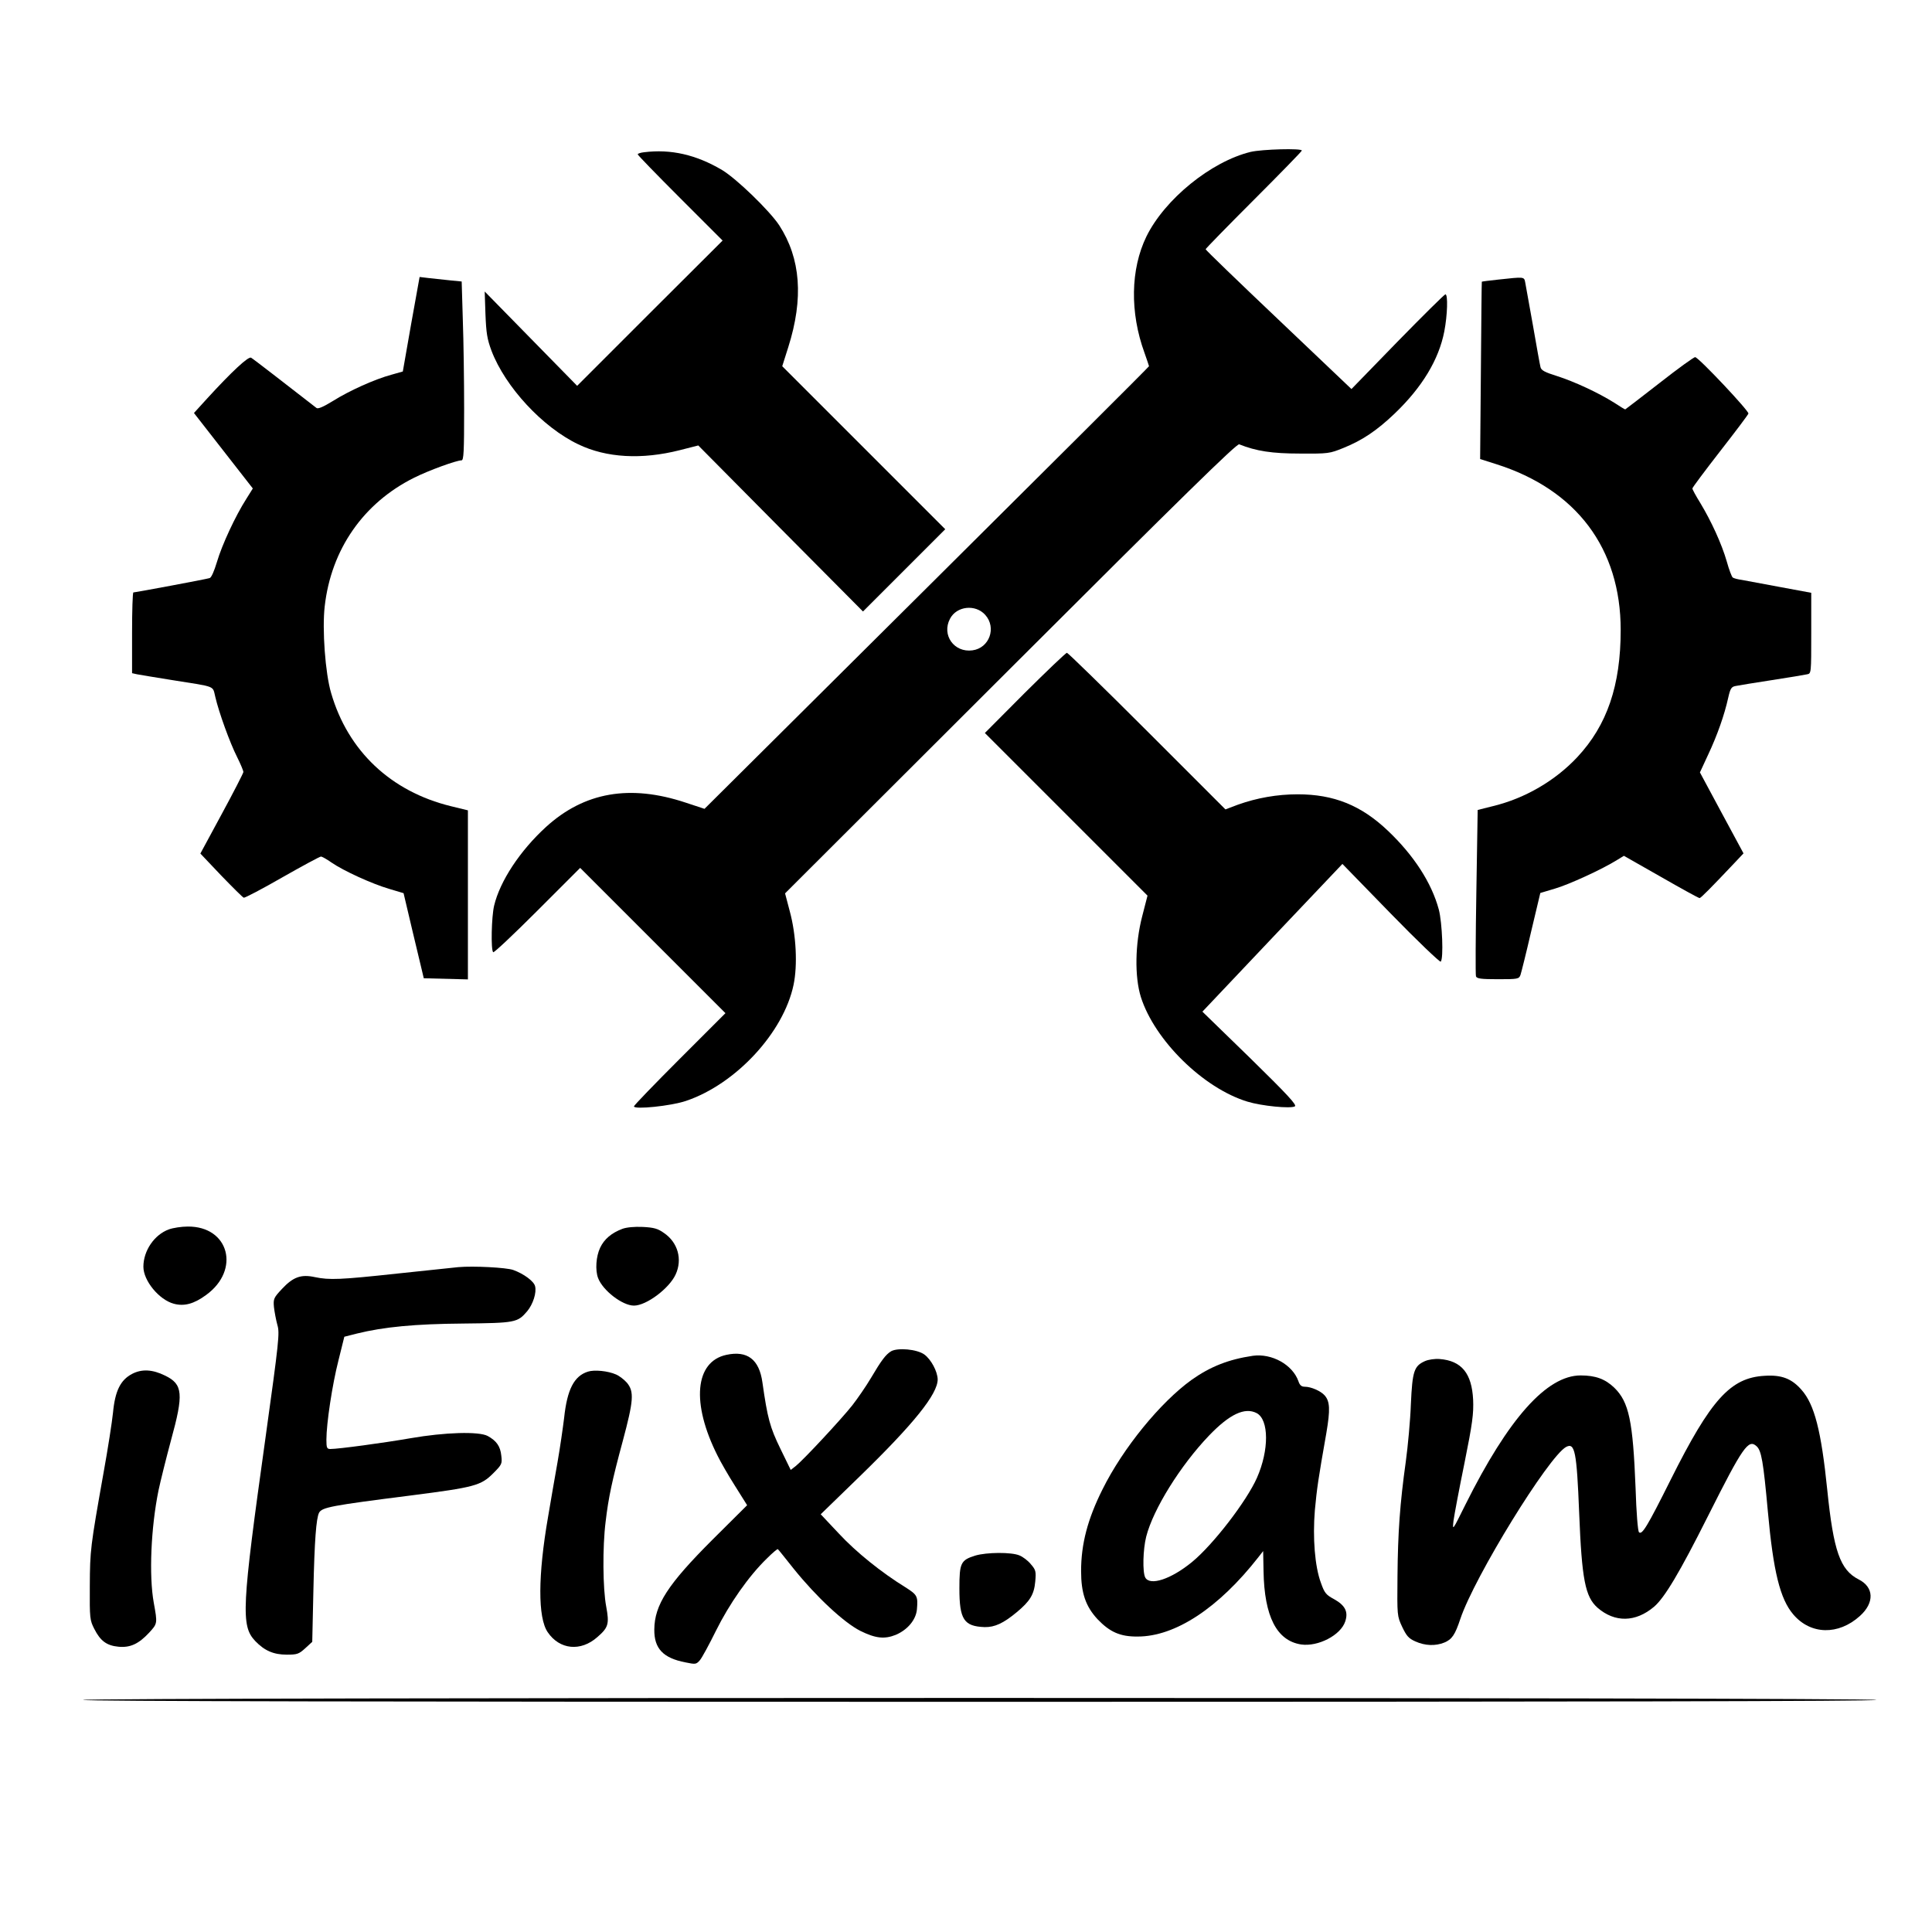 <?xml version="1.0" standalone="no"?>
<!DOCTYPE svg PUBLIC "-//W3C//DTD SVG 20010904//EN"
 "http://www.w3.org/TR/2001/REC-SVG-20010904/DTD/svg10.dtd">
<svg version="1.0" xmlns="http://www.w3.org/2000/svg"
 width="1024pt" height="1024pt" viewBox="0 0 1024 1024"
 preserveAspectRatio="xMidYMid meet">
<g transform="translate(0,1024) scale(0.1,-0.1)"
fill="#000000" stroke="none">
<path d="M6629 9435 c-210 -51 -456 -251 -553 -449 -84 -173 -88 -402 -10
-616 13 -37 24 -69 24 -71 0 -3 -530 -531 -1178 -1175 l-1178 -1171 -100 33
c-295 98 -537 56 -740 -129 -138 -126 -244 -287 -275 -417 -14 -58 -18 -235
-5 -247 4 -4 109 95 234 220 l227 227 385 -385 385 -385 -243 -243 c-133 -133
-242 -246 -242 -251 0 -18 197 2 276 29 264 89 517 362 570 615 22 104 14 265
-20 390 l-25 95 1195 1193 c913 912 1199 1192 1212 1187 90 -36 174 -49 322
-49 151 -1 157 0 231 30 99 40 177 92 272 183 145 139 233 285 262 434 17 88
20 197 6 197 -5 0 -119 -113 -254 -251 l-244 -251 -386 367 c-213 202 -387
370 -387 374 0 3 115 121 255 261 140 140 255 258 255 262 0 13 -211 7 -271
-7z m-1407 -2454 c61 -68 22 -176 -68 -188 -97 -13 -164 81 -119 167 35 68
135 79 187 21z"/>
<path d="M3413 9433 c-18 -2 -33 -7 -33 -11 0 -4 101 -108 225 -232 l225 -225
-386 -385 -385 -385 -245 250 -245 250 4 -120 c4 -101 9 -132 32 -194 73 -192
271 -406 460 -496 149 -72 337 -82 538 -31 l98 25 436 -440 437 -440 218 218
218 218 -432 432 -432 432 32 101 c82 259 66 470 -48 646 -51 77 -225 246
-303 293 -137 81 -271 112 -414 94z"/>
<path d="M2179 8522 l-44 -251 -60 -17 c-89 -24 -224 -85 -310 -139 -52 -32
-80 -44 -88 -37 -153 119 -335 260 -346 266 -14 9 -103 -74 -233 -216 l-70
-77 156 -200 156 -200 -35 -56 c-57 -89 -129 -244 -155 -333 -15 -50 -30 -84
-39 -86 -18 -6 -394 -76 -404 -76 -4 0 -7 -96 -7 -214 l0 -214 27 -6 c16 -3
100 -17 188 -31 233 -37 211 -28 226 -88 19 -83 78 -245 115 -318 19 -38 34
-74 34 -81 -1 -7 -52 -107 -115 -223 l-113 -209 110 -116 c61 -63 115 -117
120 -118 5 -2 97 46 203 107 107 61 200 111 206 111 6 0 31 -14 55 -31 65 -45
217 -114 306 -140 l77 -23 46 -195 c26 -108 50 -209 54 -226 l7 -30 117 -3
117 -3 0 448 0 448 -90 22 c-319 78 -546 293 -635 600 -31 104 -48 338 -34
459 34 302 205 548 474 682 78 39 224 92 251 92 12 0 14 47 14 273 0 149 -3
363 -7 473 l-6 202 -61 6 c-34 4 -84 9 -112 12 l-50 6 -45 -250z"/>
<path d="M7940 8758 c-47 -5 -85 -10 -86 -11 -1 -1 -3 -213 -5 -471 l-4 -469
85 -27 c426 -135 660 -447 660 -879 0 -294 -72 -505 -230 -674 -116 -124 -276
-218 -445 -259 l-83 -21 -7 -433 c-4 -238 -5 -440 -2 -449 5 -12 27 -15 117
-15 105 0 111 1 119 23 4 12 30 115 56 228 l49 206 77 23 c73 21 252 103 330
152 l36 22 197 -112 c108 -62 199 -112 204 -112 7 0 61 55 185 186 l48 51
-116 215 -115 214 44 95 c48 102 86 210 106 301 11 49 17 58 39 62 14 3 100
17 191 31 91 14 175 28 188 31 22 4 22 5 22 218 l0 214 -162 30 c-90 17 -182
34 -204 38 -23 3 -45 9 -50 13 -5 3 -20 42 -32 86 -27 93 -81 211 -140 309
-23 37 -42 72 -42 77 0 5 66 93 146 196 81 104 149 194 151 201 5 12 -261 295
-282 299 -5 2 -91 -60 -189 -137 -99 -77 -181 -140 -182 -140 -2 0 -29 16 -59
36 -83 52 -209 111 -303 141 -64 20 -83 30 -87 47 -3 11 -21 111 -40 221 -20
110 -38 212 -41 228 -6 31 -4 30 -144 15z"/>
<path d="M5432 6568 l-212 -213 431 -431 431 -431 -28 -109 c-38 -146 -41
-321 -7 -429 73 -229 331 -483 565 -554 75 -23 228 -38 251 -25 12 7 -38 61
-237 256 l-253 246 371 392 371 391 256 -263 c141 -145 261 -259 265 -255 16
15 8 208 -10 276 -38 142 -133 288 -270 418 -142 135 -287 193 -478 193 -109
0 -216 -19 -317 -55 l-66 -25 -415 415 c-228 228 -420 415 -425 415 -6 0 -106
-96 -223 -212z"/>
<path d="M895 3724 c-77 -28 -135 -113 -135 -198 0 -74 83 -175 161 -196 55
-15 107 -1 171 46 184 133 122 365 -97 363 -33 0 -78 -7 -100 -15z"/>
<path d="M3299 3727 c-58 -22 -96 -54 -118 -100 -22 -46 -27 -119 -11 -161 25
-66 129 -146 190 -146 66 0 187 91 221 165 37 80 12 170 -62 220 -32 23 -53
29 -112 32 -45 2 -86 -2 -108 -10z"/>
<path d="M2430 3524 c-25 -3 -170 -18 -323 -34 -305 -33 -361 -35 -438 -19
-73 16 -115 1 -174 -62 -44 -47 -47 -53 -43 -97 3 -26 11 -68 18 -94 13 -43 9
-82 -63 -600 -126 -901 -131 -995 -54 -1076 49 -51 97 -72 167 -72 55 0 64 3
98 34 l37 34 6 269 c6 272 15 384 30 415 16 29 63 38 489 92 335 43 369 52
434 117 47 47 48 51 43 94 -5 49 -25 78 -72 104 -47 25 -226 20 -410 -12 -144
-25 -381 -57 -424 -57 -18 0 -21 6 -21 49 0 86 31 292 64 421 l31 125 67 17
c142 35 307 51 564 53 275 3 287 5 338 65 31 37 51 99 42 133 -6 26 -60 66
-116 86 -36 13 -211 22 -290 15z"/>
<path d="M4723 3078 c-28 -17 -51 -47 -107 -142 -26 -44 -71 -109 -99 -145
-62 -78 -261 -291 -299 -321 l-27 -21 -55 113 c-55 113 -68 161 -95 351 -17
122 -80 170 -191 146 -167 -36 -187 -256 -47 -534 16 -33 58 -106 93 -161 l64
-102 -184 -183 c-236 -236 -307 -345 -308 -476 -1 -100 46 -151 165 -174 54
-11 57 -11 77 12 11 13 49 83 85 156 70 141 173 289 269 382 30 30 57 53 59
50 3 -2 40 -49 84 -104 120 -149 266 -285 353 -329 81 -40 128 -45 188 -21 63
27 107 80 112 135 6 70 2 77 -61 117 -128 79 -261 186 -353 285 l-96 102 205
199 c289 281 415 438 415 516 -1 42 -35 106 -71 132 -39 28 -140 37 -176 17z"/>
<path d="M6640 3054 c-128 -19 -225 -57 -325 -128 -165 -119 -363 -361 -472
-581 -78 -156 -113 -288 -113 -432 0 -116 24 -187 87 -255 65 -68 120 -93 213
-92 199 0 429 151 640 421 l25 32 2 -106 c4 -241 70 -369 199 -389 90 -13 210
49 234 122 17 51 0 85 -59 118 -43 23 -51 33 -70 87 -32 86 -44 237 -32 384
11 117 17 160 61 410 21 124 19 167 -9 199 -20 23 -72 46 -105 46 -18 0 -27 8
-34 29 -31 88 -141 149 -242 135z m21 -304 c65 -35 66 -196 1 -343 -55 -124
-232 -354 -344 -446 -111 -91 -223 -128 -248 -82 -15 29 -12 148 5 216 37 146
182 378 332 535 110 115 191 153 254 120z"/>
<path d="M7553 3026 c-58 -26 -67 -52 -75 -227 -3 -87 -16 -225 -27 -306 -31
-222 -42 -376 -44 -608 -2 -209 -2 -210 25 -268 23 -48 34 -61 70 -77 51 -23
106 -25 153 -6 41 17 57 41 85 125 74 222 468 862 561 912 46 24 56 -23 69
-350 14 -353 32 -444 97 -502 92 -80 202 -78 300 5 56 48 136 182 286 481 185
368 214 409 257 370 26 -23 36 -81 60 -345 29 -321 65 -465 135 -547 92 -108
239 -111 353 -8 78 70 75 153 -7 194 -98 50 -133 151 -166 474 -32 314 -68
453 -136 530 -52 60 -106 81 -196 75 -181 -10 -285 -125 -498 -551 -125 -250
-152 -294 -168 -278 -6 6 -14 104 -18 233 -14 357 -35 457 -113 533 -48 46
-99 65 -178 65 -180 0 -383 -228 -611 -685 -69 -139 -69 -140 -63 -85 4 30 30
168 58 305 43 213 49 263 46 336 -7 140 -61 207 -178 216 -25 2 -59 -3 -77
-11z"/>
<path d="M700 2958 c-61 -32 -90 -89 -101 -205 -5 -49 -27 -191 -50 -318 -70
-394 -72 -411 -73 -600 -1 -173 0 -182 24 -229 32 -63 65 -88 128 -94 62 -6
107 15 162 74 45 49 45 49 25 159 -26 144 -15 398 25 595 11 52 41 172 66 265
68 247 64 298 -31 344 -67 33 -123 36 -175 9z"/>
<path d="M3116 2970 c-73 -23 -110 -94 -126 -245 -6 -49 -21 -155 -35 -235
-14 -80 -37 -210 -50 -289 -54 -311 -55 -535 -2 -612 63 -93 175 -104 263 -26
59 51 64 70 47 162 -18 94 -20 316 -3 450 15 129 35 221 91 428 57 213 61 261
22 308 -15 17 -41 37 -58 44 -43 19 -115 26 -149 15z"/>
<path d="M5169 1995 c-77 -24 -84 -39 -84 -174 0 -165 24 -201 134 -205 53 -1
99 20 170 79 70 58 92 94 98 162 5 54 3 62 -23 92 -15 19 -43 40 -61 47 -42
18 -174 17 -234 -1z"/>
<path d="M440 1230 c0 -7 1592 -10 4756 -10 3167 0 4753 3 4749 10 -9 14
-9505 14 -9505 0z"/>
</g>
</svg>
